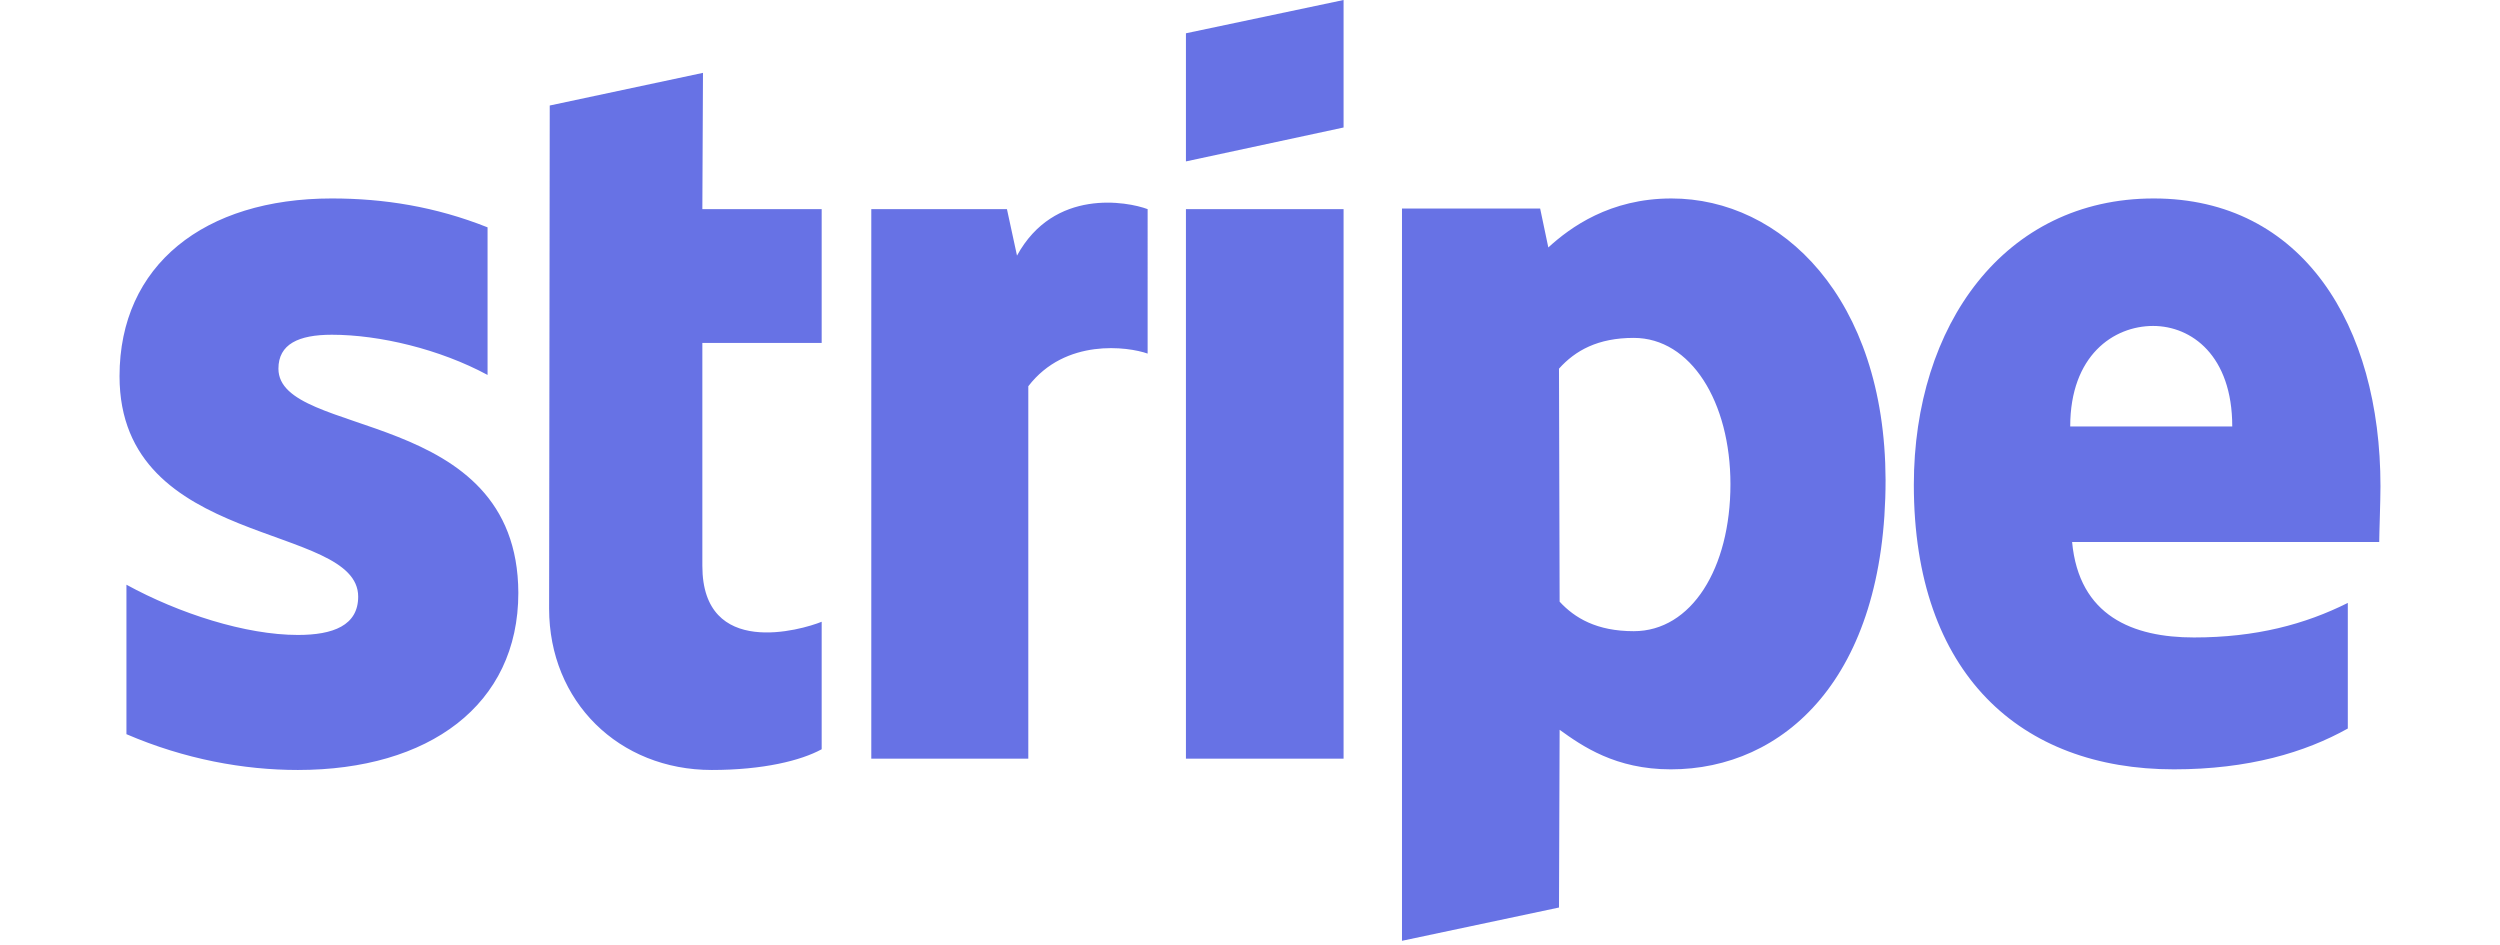 <svg width='2500' height='945' viewBox='0 0 512 214' xmlns='http://www.w3.org/2000/svg' preserveAspectRatio='xMidYMid'><path d='M35.982 83.484c0-5.546 4.551-7.68 12.09-7.68 10.808 0 24.461 3.272 35.27 9.103V51.484c-11.804-4.693-23.466-6.542-35.27-6.542C19.2 44.942 0 60.018 0 85.192c0 39.252 54.044 32.995 54.044 49.92 0 6.541-5.688 8.675-13.653 8.675-11.804 0-26.88-4.836-38.827-11.378v33.849c13.227 5.689 26.596 8.106 38.827 8.106 29.582 0 49.92-14.648 49.92-40.106-.142-42.382-54.329-34.845-54.329-50.774zm96.142-66.986l-34.702 7.395-.142 113.92c0 21.05 15.787 36.551 36.836 36.551 11.662 0 20.195-2.133 24.888-4.693V140.8c-4.55 1.849-27.022 8.391-27.022-12.658V77.653h27.022V47.36h-27.022l.142-30.862zm71.112 41.386L200.96 47.36h-30.72v124.444h35.556V87.467c8.39-10.951 22.613-8.96 27.022-7.396V47.36c-4.551-1.707-21.191-4.836-29.582 10.524zm38.257-10.524h35.698v124.444h-35.698V47.36zm0-10.809l35.698-7.68V0l-35.698 7.538V36.55zm109.938 8.391c-13.938 0-22.898 6.542-27.875 11.094l-1.85-8.818h-31.288v165.83l35.555-7.537.143-40.249c5.12 3.698 12.657 8.96 25.173 8.96 25.458 0 48.64-20.48 48.64-65.564-.142-41.245-23.609-63.716-48.498-63.716zm-8.533 97.991c-8.391 0-13.37-2.986-16.782-6.684l-.143-52.765c3.698-4.124 8.818-6.968 16.925-6.968 12.942 0 21.902 14.506 21.902 33.137 0 19.058-8.818 33.28-21.902 33.28zM512 110.08c0-36.409-17.636-65.138-51.342-65.138-33.85 0-54.33 28.73-54.33 64.854 0 42.808 24.179 64.426 58.88 64.426 16.925 0 29.725-3.84 39.396-9.244v-28.445c-9.67 4.836-20.764 7.823-34.844 7.823-13.796 0-26.027-4.836-27.591-21.618h69.547c0-1.85.284-9.245.284-12.658zm-70.258-13.511c0-16.071 9.814-22.756 18.774-22.756 8.675 0 17.92 6.685 17.92 22.756h-36.694z' fill='#6772E5'/></svg>